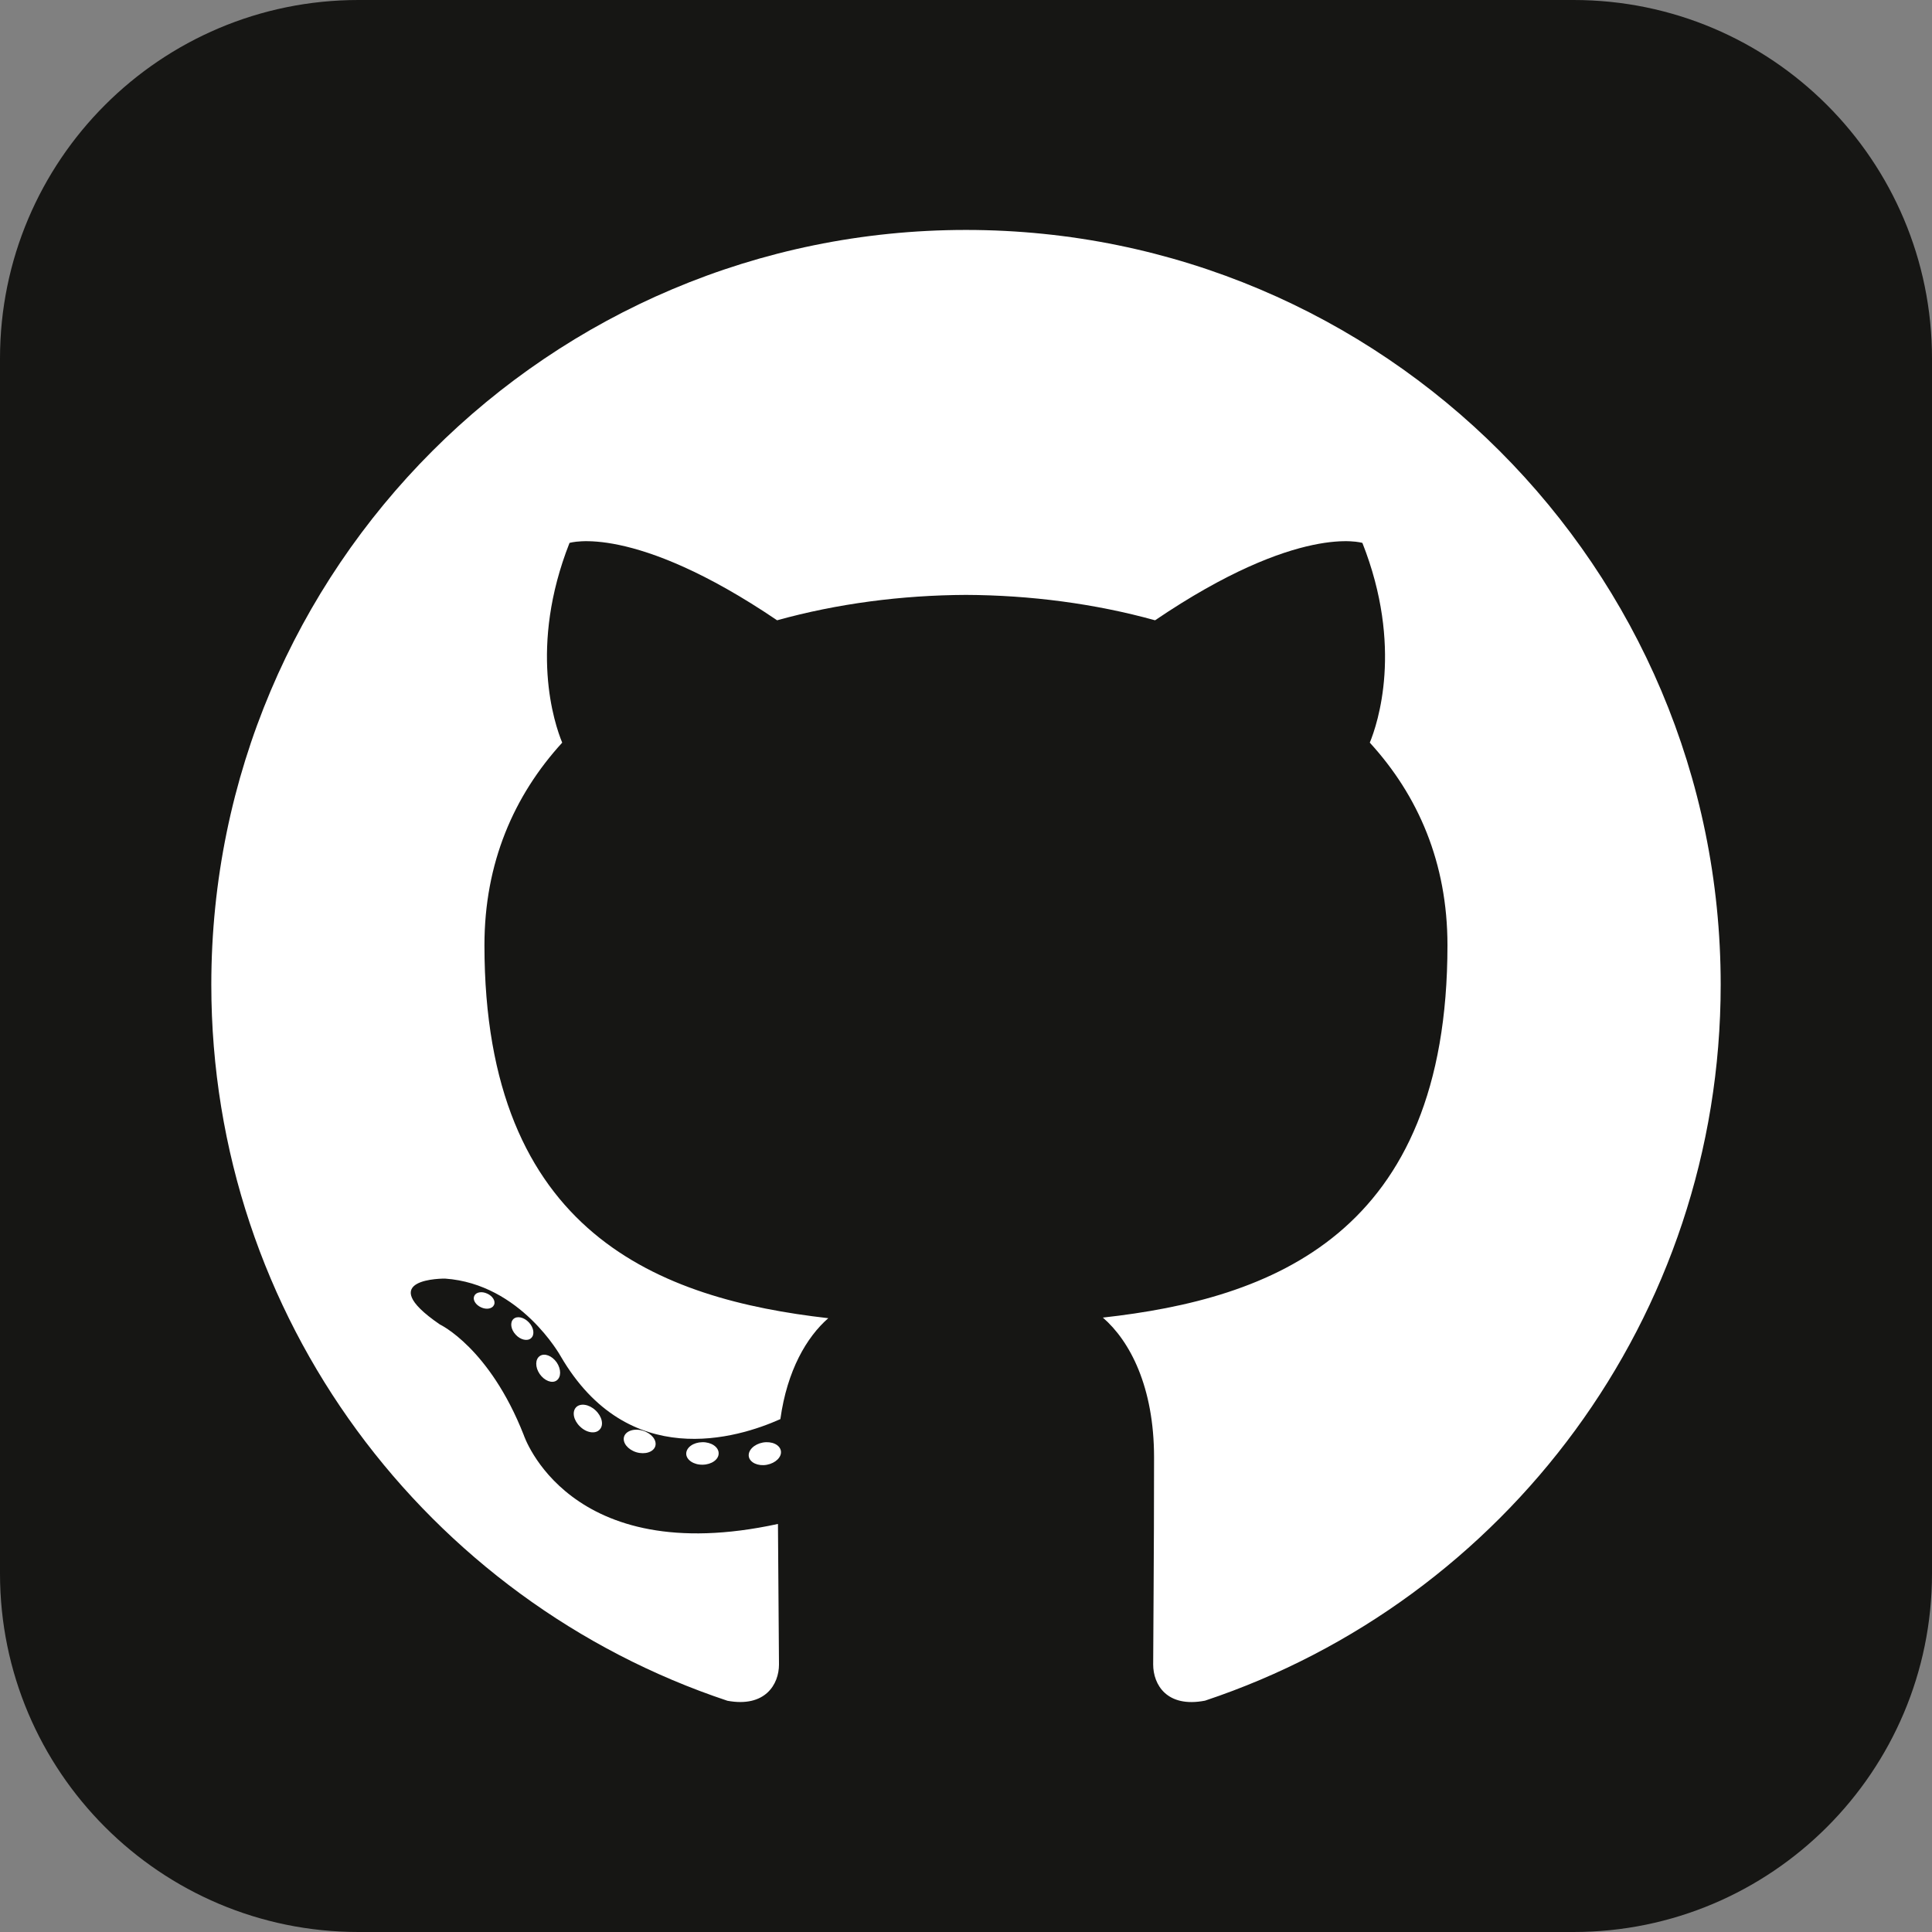 <?xml version="1.0" encoding="UTF-8" standalone="no"?>
<!DOCTYPE svg PUBLIC "-//W3C//DTD SVG 1.1//EN" "http://www.w3.org/Graphics/SVG/1.1/DTD/svg11.dtd">
<!-- Created with Vectornator (http://vectornator.io/) -->
<svg height="100%" stroke-miterlimit="10" style="fill-rule:nonzero;clip-rule:evenodd;stroke-linecap:round;stroke-linejoin:round;" version="1.1" viewBox="0 0 512 512" width="100%" xml:space="preserve" xmlns="http://www.w3.org/2000/svg" xmlns:vectornator="http://vectornator.io" xmlns:xlink="http://www.w3.org/1999/xlink">
<rect x="0" y="0" width="512" height="512" fill="#808080" stroke="none"/>
<defs/>
<g id="Ebene-1" vectornator:layerName="Ebene 1">
<path d="M2.84217e-14 95C2.84217e-14 42.533 42.533 0 95 0L417 0C469.467 0 512 42.533 512 95L512 417C512 469.467 469.467 512 417 512L95 512C42.533 512 2.84217e-14 469.467 2.84217e-14 417L2.84217e-14 95Z" fill="#161614" fill-rule="nonzero" opacity="1" stroke="none" vectornator:layerName="Rechteck 1"/>
<g opacity="1" vectornator:layerName="g">
<path d="M256.001 60.937C145.558 60.937 56 150.479 56 260.938C56 349.305 113.306 424.273 192.773 450.719C202.768 452.57 206.439 446.381 206.439 441.098C206.439 436.329 206.252 420.573 206.167 403.861C150.525 415.96 138.785 380.264 138.785 380.264C129.687 357.146 116.578 351.001 116.578 351.001C98.433 338.587 117.946 338.841 117.946 338.841C138.03 340.253 148.605 359.452 148.605 359.452C166.443 390.028 195.393 381.188 206.806 376.079C208.6 363.151 213.784 354.329 219.503 349.335C175.081 344.276 128.382 327.127 128.382 250.493C128.382 228.658 136.195 210.816 148.99 196.81C146.913 191.772 140.068 171.43 150.927 143.882C150.927 143.882 167.722 138.506 205.941 164.383C221.894 159.95 239.004 157.729 256.001 157.654C272.998 157.729 290.12 159.95 306.104 164.383C344.278 138.506 361.05 143.882 361.05 143.882C371.936 171.43 365.087 191.772 363.01 196.81C375.833 210.816 383.593 228.657 383.593 250.493C383.593 327.309 336.806 344.224 292.271 349.175C299.444 355.382 305.836 367.554 305.836 386.212C305.836 412.972 305.604 434.51 305.604 441.098C305.604 446.42 309.204 452.657 319.343 450.693C398.766 424.217 456 349.275 456 260.938C456 150.479 366.455 60.937 256.001 60.937" fill="#ffffff" fill-rule="nonzero" opacity="1" stroke="none" vectornator:layerName="path"/>
<path d="M130.907 345.843C130.468 346.836 128.903 347.134 127.48 346.453C126.029 345.801 125.213 344.446 125.684 343.448C126.115 342.425 127.681 342.14 129.128 342.827C130.582 343.478 131.411 344.845 130.907 345.843M140.745 354.621C139.792 355.506 137.927 355.095 136.661 353.697C135.352 352.302 135.108 350.439 136.076 349.54C137.059 348.657 138.868 349.07 140.179 350.466C141.487 351.876 141.741 353.728 140.744 354.622M147.495 365.852C146.268 366.704 144.264 365.905 143.026 364.126C141.801 362.349 141.801 360.216 143.053 359.361C144.295 358.506 146.268 359.275 147.523 361.039C148.747 362.848 148.747 364.981 147.493 365.853M158.908 378.86C157.811 380.068 155.477 379.745 153.768 378.095C152.02 376.482 151.532 374.193 152.632 372.984C153.741 371.773 156.089 372.114 157.811 373.75C159.548 375.359 160.078 377.665 158.909 378.86M173.659 383.252C173.177 384.817 170.928 385.53 168.663 384.864C166.401 384.179 164.92 382.344 165.377 380.761C165.847 379.185 168.106 378.443 170.388 379.155C172.647 379.837 174.131 381.658 173.66 383.252M190.449 385.114C190.505 386.764 188.584 388.132 186.206 388.162C183.814 388.213 181.879 386.879 181.854 385.257C181.854 383.591 183.732 382.236 186.122 382.196C188.5 382.149 190.449 383.475 190.449 385.114M206.941 384.482C207.226 386.091 205.573 387.744 203.212 388.184C200.891 388.607 198.742 387.614 198.445 386.019C198.157 384.369 199.841 382.717 202.158 382.289C204.523 381.878 206.639 382.846 206.941 384.482" fill="#ffffff" fill-rule="nonzero" opacity="1" stroke="none" vectornator:layerName="path"/>
</g>
</g>
</svg>

